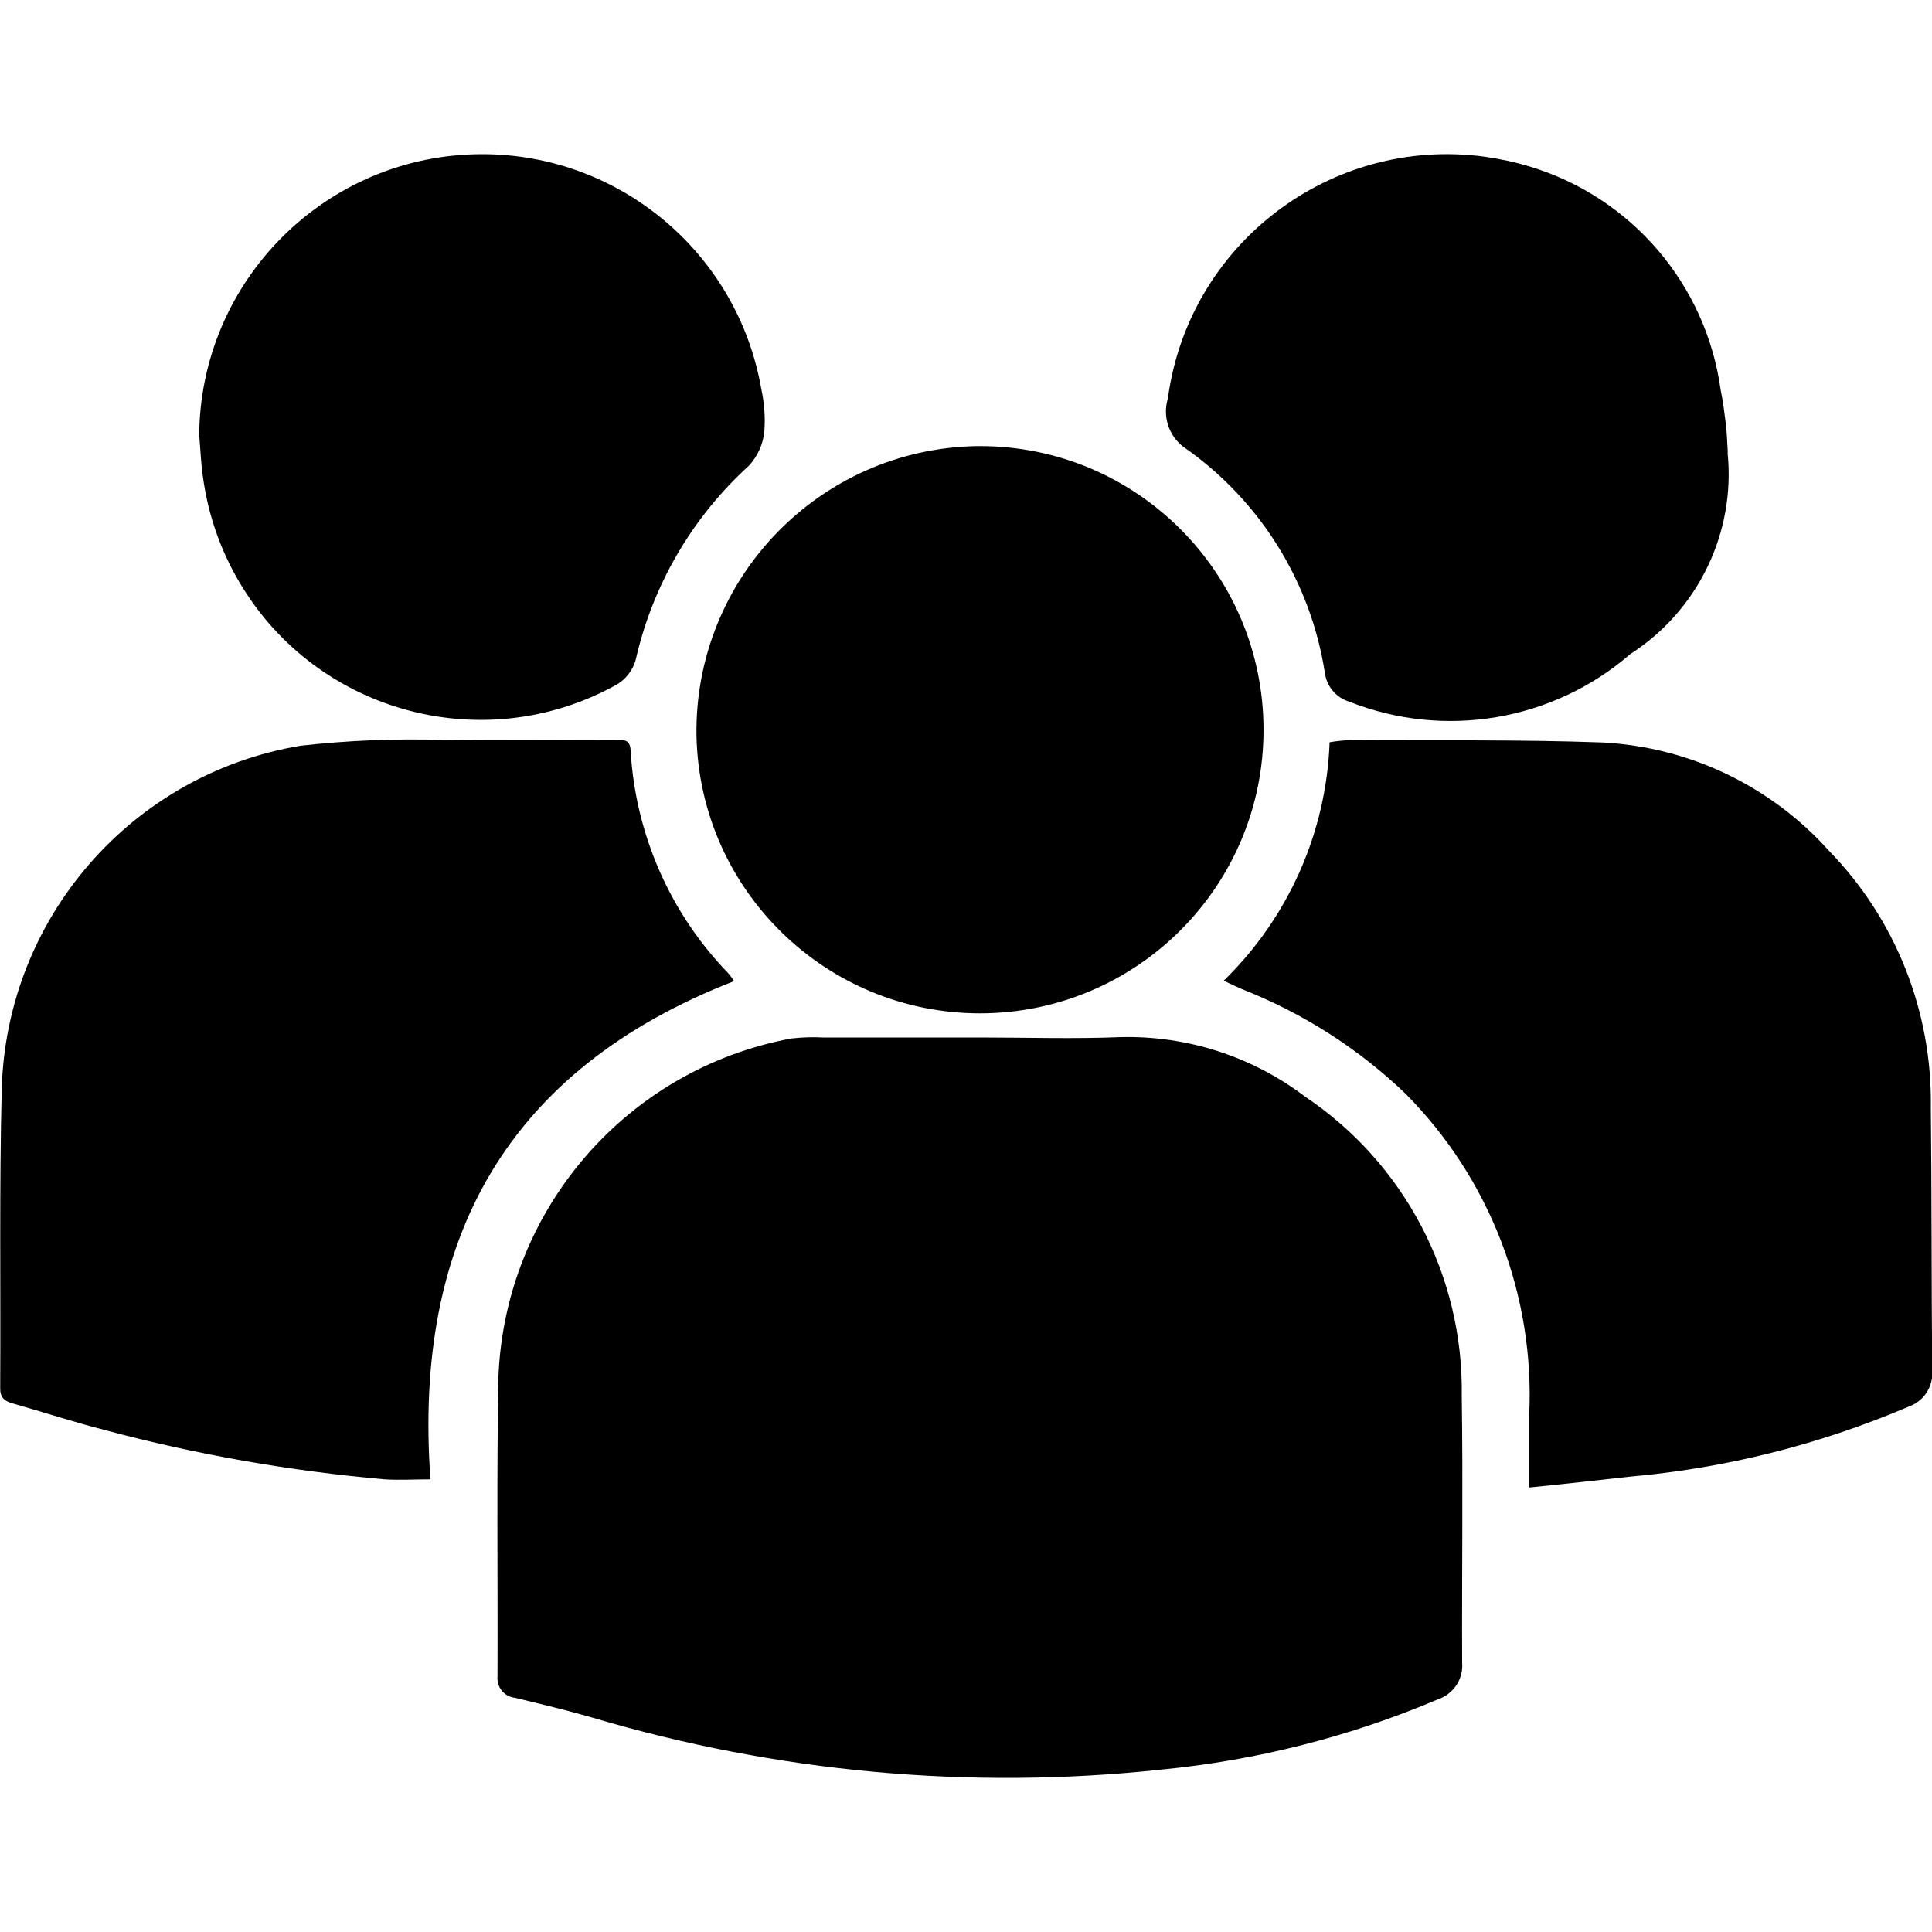 <?xml version="1.0" encoding="UTF-8"?>
<svg id="Capa_1" xmlns="http://www.w3.org/2000/svg" viewBox="0 0 100 100">
  <defs>
    <style>
      .cls-1 {
        fill: currentColor;
      }
    </style>
  </defs>
  <g id="Grupo_31433-2">
    <path id="Trazado_18527" class="cls-1" d="M50.71,53.7c2.44,0,4.89.08,7.31-.02,3.43-.08,6.79,1,9.53,3.08,5.16,3.46,8.21,9.3,8.11,15.51.07,4.61,0,9.19.02,13.79.07.85-.45,1.63-1.26,1.9-4.55,1.93-9.36,3.15-14.27,3.63-9.92,1.07-19.94.15-29.5-2.69-1.32-.38-2.66-.7-3.99-1.02-.56-.06-.96-.55-.91-1.11,0-.01,0-.03,0-.04.02-5.17-.05-10.33.05-15.5.36-8.65,6.66-15.91,15.17-17.48.54-.06,1.09-.08,1.63-.05h8.1"/>
    <path id="Trazado_18528" class="cls-1" d="M38,50.78c-11.76,4.58-16.62,13.37-15.72,25.79-.83,0-1.61.05-2.37,0-4.89-.43-9.74-1.28-14.48-2.55-1.61-.41-3.19-.93-4.78-1.38-.42-.12-.65-.3-.64-.8.03-5.17-.05-10.34.08-15.5.26-8.84,6.72-16.27,15.45-17.74,2.47-.28,4.96-.38,7.45-.3,2.96-.04,5.92,0,8.88,0,.38,0,.75-.06.77.55.25,4.32,2.04,8.42,5.06,11.53.11.13.21.27.3.41"/>
    <path id="Trazado_18529" class="cls-1" d="M79.15,76.98v-3.7c.3-6.21-2.02-12.26-6.4-16.67-2.44-2.34-5.31-4.17-8.46-5.41-.28-.12-.55-.25-.95-.44,3.35-3.26,5.31-7.68,5.48-12.34.32-.06.65-.09.98-.11,4.38.03,8.78-.04,13.16.12,4.5.24,8.71,2.26,11.71,5.61,3.45,3.54,5.34,8.31,5.27,13.26.05,4.54.03,9.08.07,13.63.07.82-.42,1.59-1.2,1.87-4.59,1.96-9.46,3.19-14.44,3.63-1.7.19-3.4.38-5.2.56"/>
    <path id="Trazado_18530" class="cls-1" d="M50.69,23.09c8.11-.02,14.69,6.54,14.71,14.65s-6.54,14.69-14.65,14.71c-7.99.01-14.53-6.37-14.7-14.36-.13-8.15,6.37-14.87,14.53-15,.04,0,.08,0,.12,0"/>
    <path id="Trazado_18531" class="cls-1" d="M10.31,22.64c0-8.09,6.56-14.66,14.65-14.66,7.12,0,13.21,5.12,14.44,12.13.16.74.22,1.49.16,2.24-.07.66-.35,1.27-.8,1.76-2.94,2.67-4.99,6.19-5.86,10.06-.16.54-.51.99-.99,1.27-7,3.88-15.83,1.36-19.71-5.64-.89-1.6-1.46-3.34-1.7-5.15-.1-.67-.12-1.34-.18-2.01"/>
    <path id="Trazado_18532" class="cls-1" d="M89.42,23.43c.42,4.14-1.53,8.17-5.03,10.42-4.01,3.47-9.62,4.42-14.55,2.47-.69-.21-1.18-.8-1.27-1.52-.74-4.73-3.39-8.95-7.33-11.68-.76-.59-1.07-1.58-.79-2.5,1.07-7.98,8.41-13.58,16.39-12.51.79.11,1.58.28,2.34.51,5.27,1.59,9.13,6.11,9.88,11.56.13.61.2,1.23.28,1.85.05.47.06.93.09,1.4"/>
  </g>
</svg>
